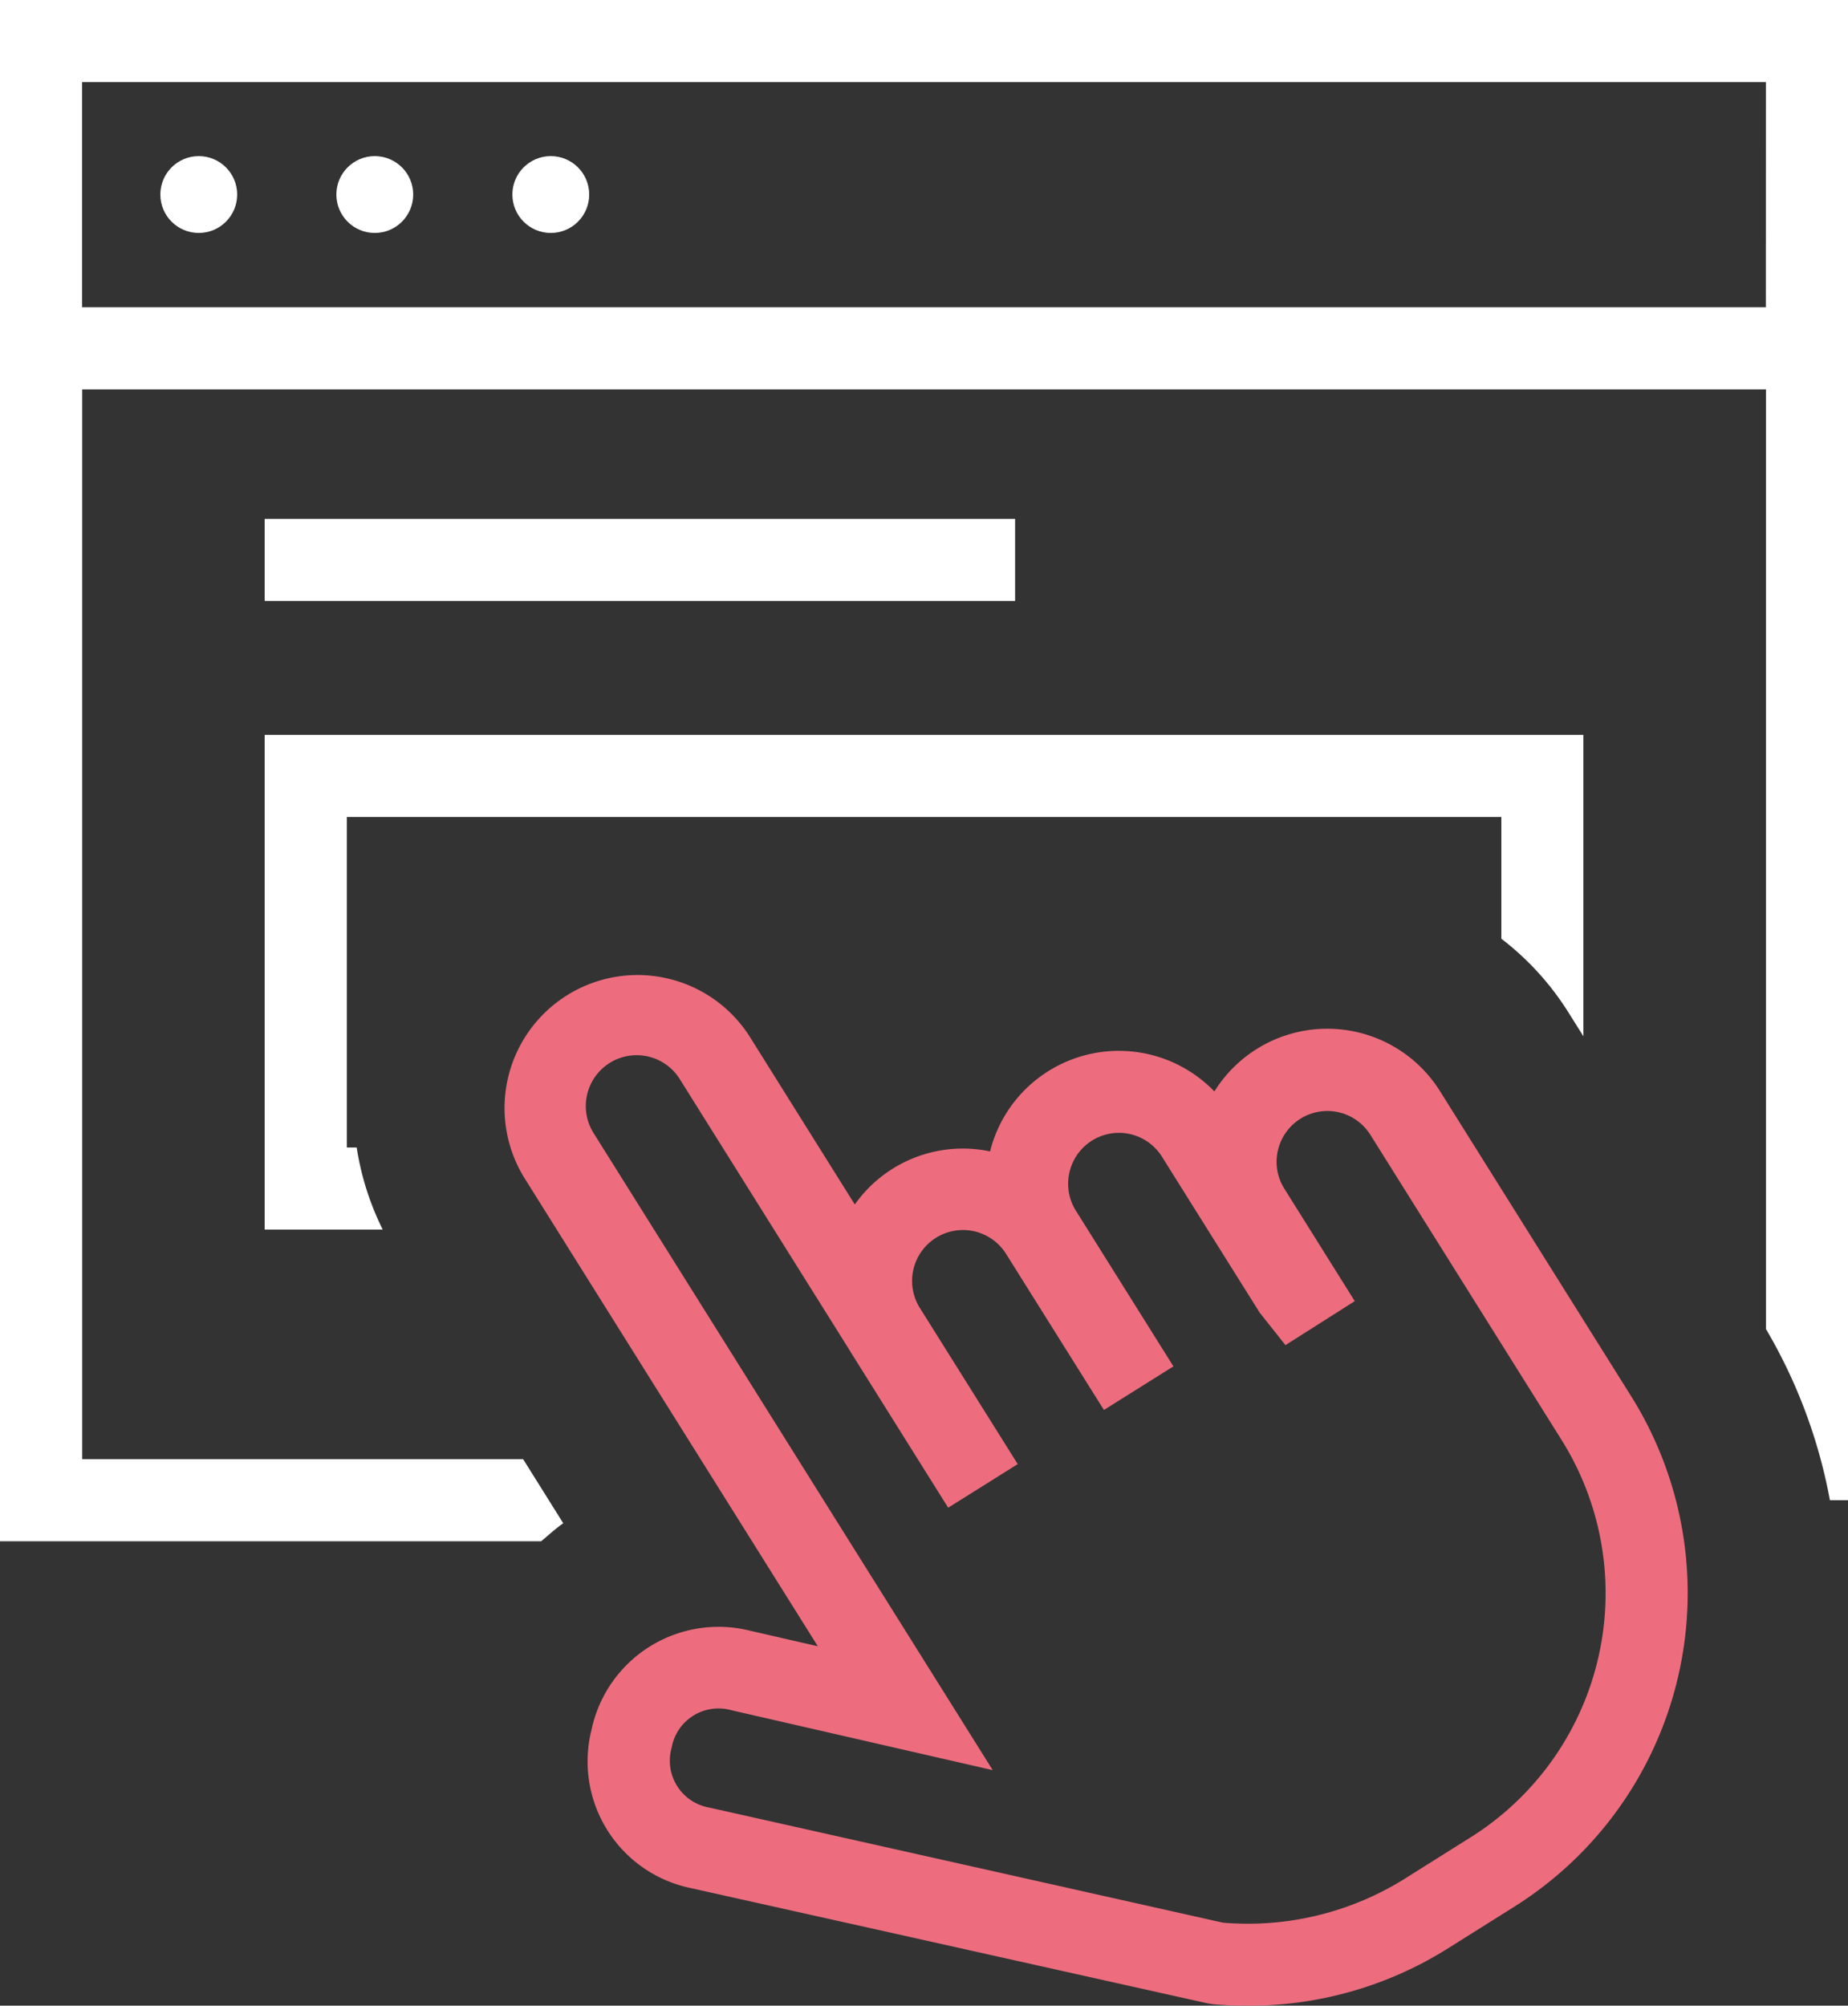 <svg xmlns="http://www.w3.org/2000/svg" width="38.826" height="42.127" viewBox="0 0 38.826 42.127">
  <rect x="0" y="0" width="38.826" height="42.127" fill="#333333" stroke="none"/>
  <g id="Group_16355" data-name="Group 16355" transform="translate(-223.031 -415.36)">
    <g id="Group_16354" data-name="Group 16354" transform="translate(233.614 435.81)">
      <path id="Path_11359" data-name="Path 11359" d="M247.858,454.822c-.236,0-.474-.009-.713-.03l-.115-.017-10.862-2.422a2.716,2.716,0,0,1-2.088-3.327,2.727,2.727,0,0,1,3.324-2.081l1.43.328-6.175-9.853a2.794,2.794,0,0,1,4.734-2.968l2.218,3.542a2.78,2.78,0,0,1,2.842-1.115,2.789,2.789,0,0,1,4.713-1.259,2.794,2.794,0,0,1,4.739-.008l4,6.382a7.782,7.782,0,0,1-2.471,10.77l-1.39.873A7.836,7.836,0,0,1,247.858,454.822Zm-.511-1.743a6.222,6.222,0,0,0,3.781-.9l1.39-.873a6.057,6.057,0,0,0,1.926-8.392l-4-6.382a1.066,1.066,0,0,0-1.944.329,1.056,1.056,0,0,0,.135.8l1.48,2.363-1.456.924-.542-.683-2.051-3.272a1.066,1.066,0,0,0-1.946.33,1.062,1.062,0,0,0,.135.8l2.05,3.271-1.46.916-2.051-3.271a1.069,1.069,0,0,0-1.823,1.117l2.063,3.291-1.461.916-2.051-3.273-.018-.031-3.571-5.7a1.068,1.068,0,0,0-1.81,1.135l8.386,13.381-5.489-1.258a1,1,0,0,0-1.257.786,1,1,0,0,0,.789,1.258Z" transform="translate(-232.235 -433.145)" fill="#ed6d7e"/>
    </g>
    <rect id="Rectangle_677" data-name="Rectangle 677" width="15.766" height="1.725" transform="translate(228.592 426.258)" fill="#fff"/>
    <circle id="Ellipse_1561" data-name="Ellipse 1561" cx="0.807" cy="0.807" r="0.807" transform="translate(226.4 418.639)" fill="#fff"/>
    <circle id="Ellipse_1562" data-name="Ellipse 1562" cx="0.807" cy="0.807" r="0.807" transform="translate(230.098 418.639)" fill="#fff"/>
    <circle id="Ellipse_1563" data-name="Ellipse 1563" cx="0.807" cy="0.807" r="0.807" transform="translate(233.796 418.639)" fill="#fff"/>
    <path id="Path_11360" data-name="Path 11360" d="M223.031,415.36v32.373H234.4c.154-.126.3-.266.465-.378l-.843-1.346h-9.264V423.538h35.376v19.738a11.021,11.021,0,0,1,1.343,3.594h.382V415.36Zm37.1,6.453H224.756v-4.728h35.376Z" transform="translate(0 0)" fill="#fff"/>
    <path id="Path_11361" data-name="Path 11361" d="M229.8,437.45h-.207v-6.942h24.256v2.557a5.894,5.894,0,0,1,1.391,1.519l.333.53v-6.331H227.867v10.391h2.48A5.872,5.872,0,0,1,229.8,437.45Z" transform="translate(0.725 2.012)" fill="#fff"/>
  </g>
</svg>
